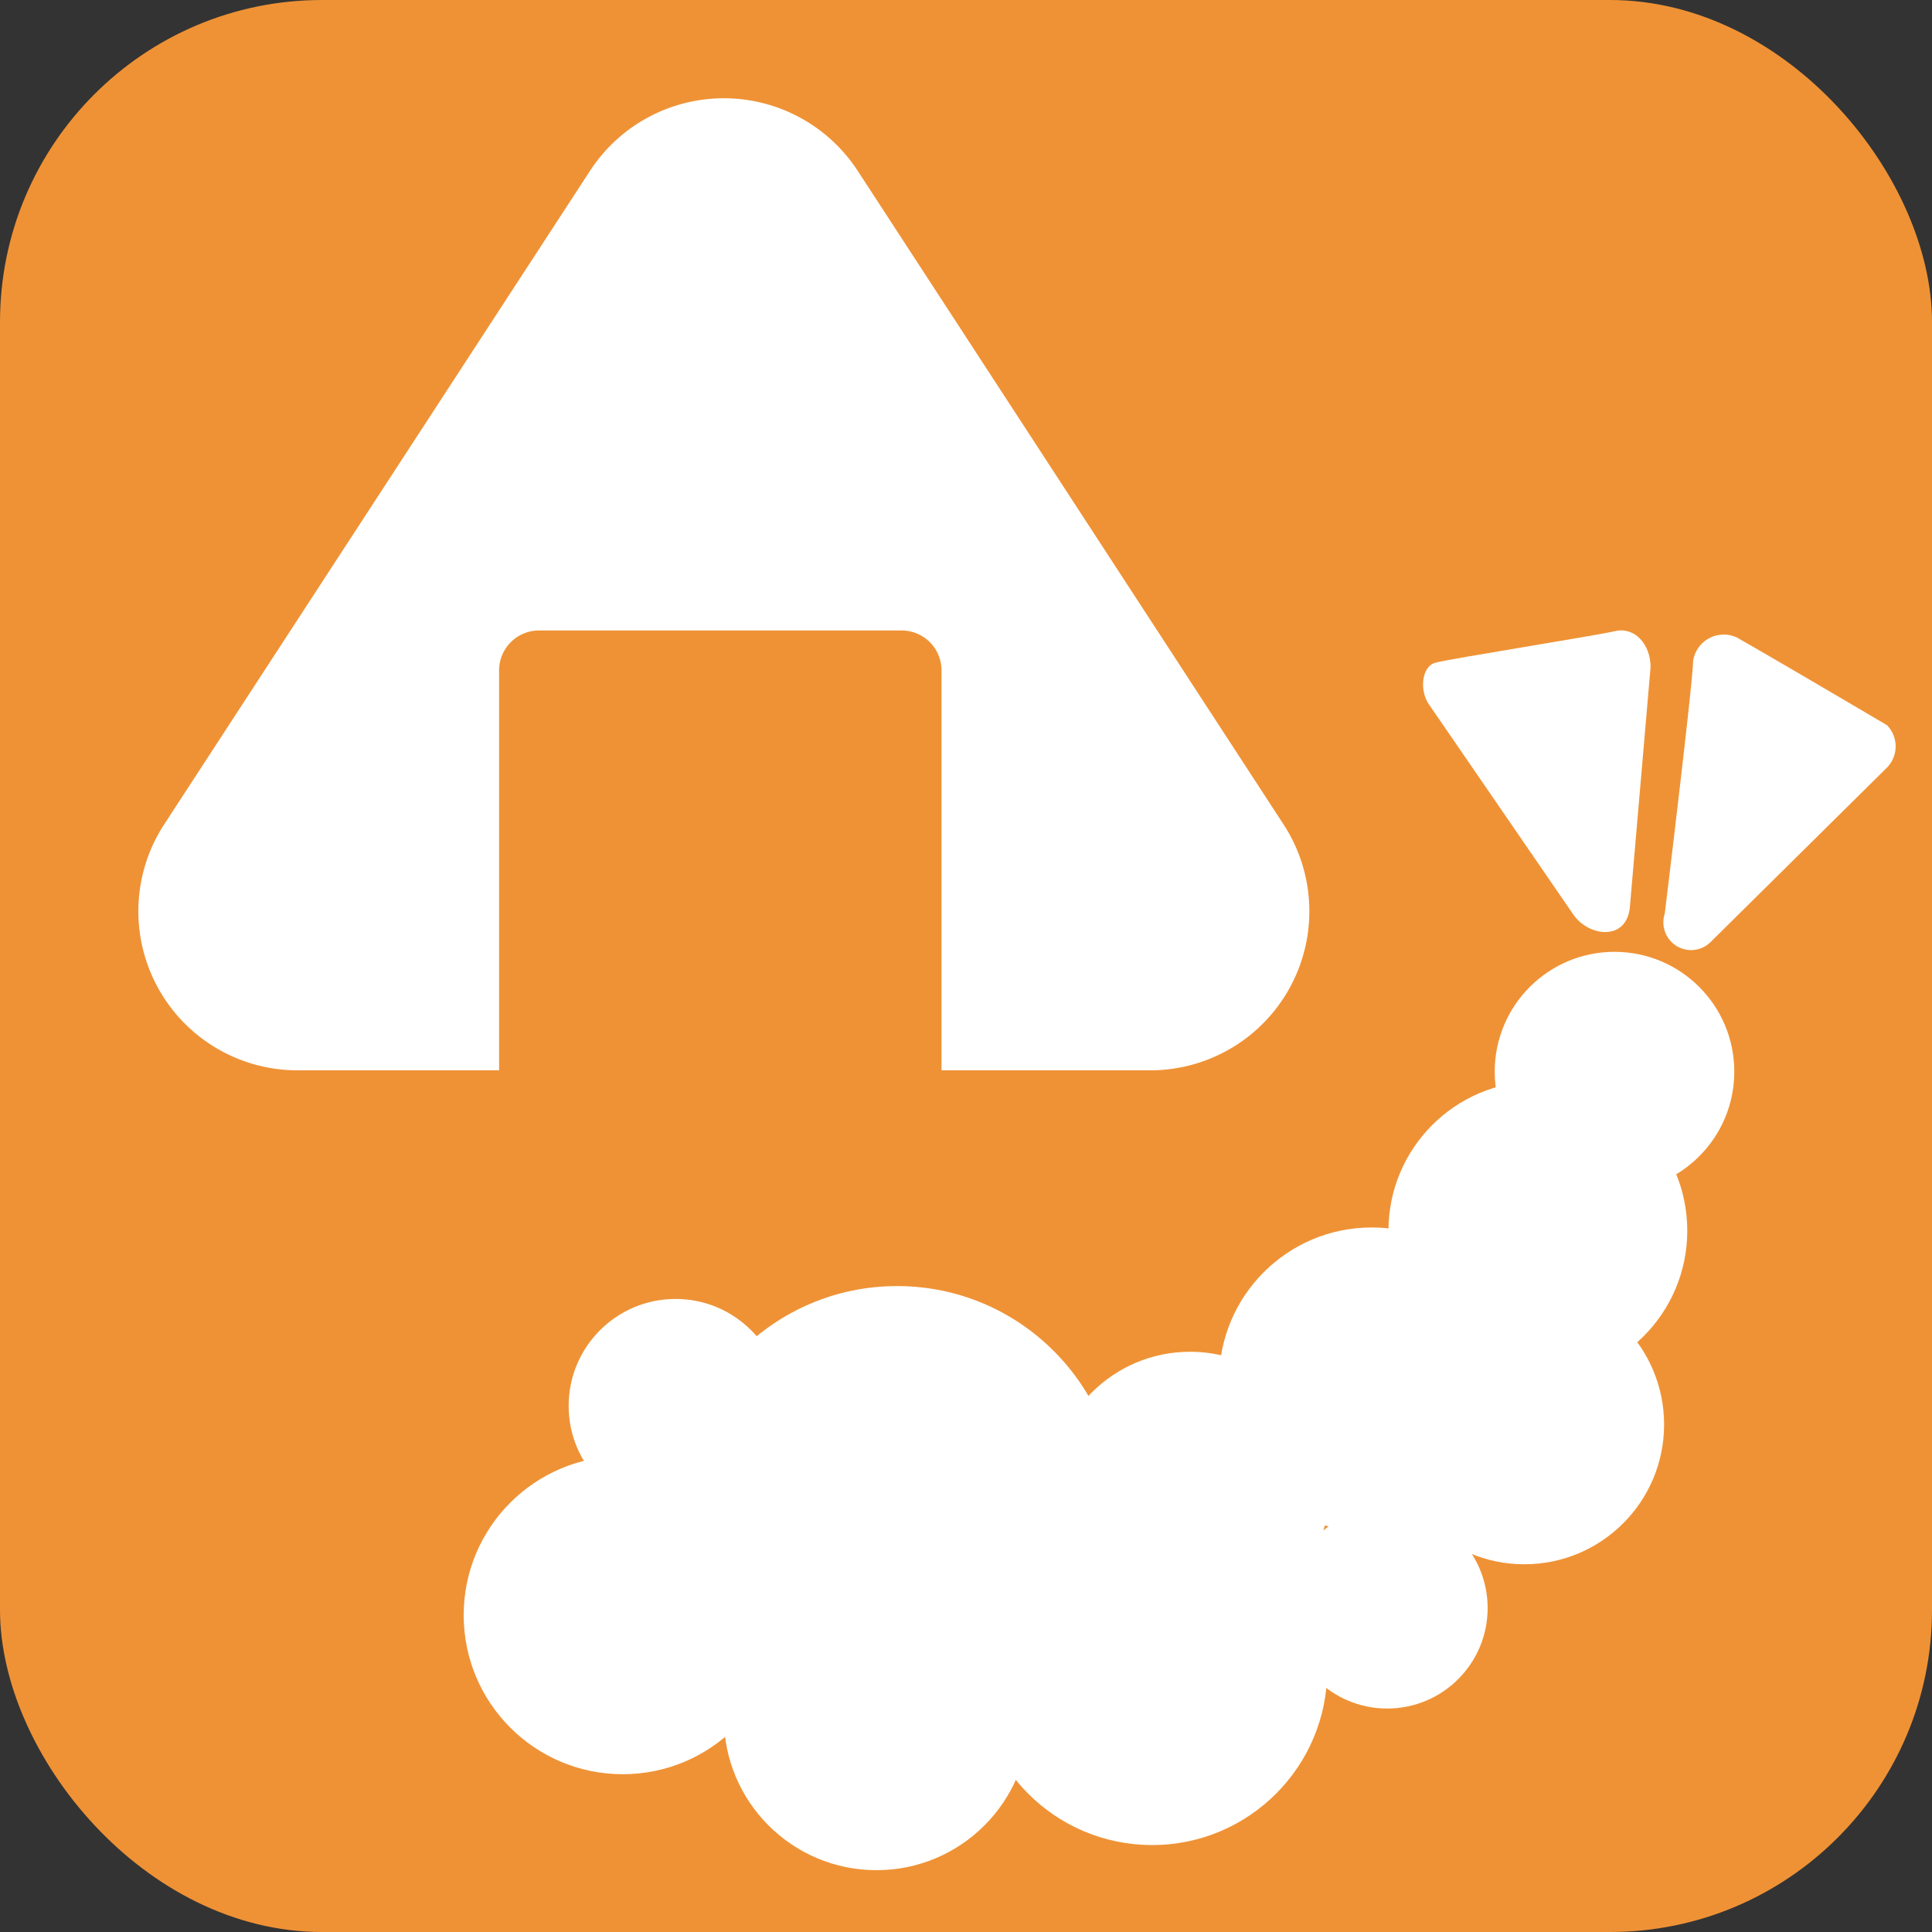 <svg xmlns="http://www.w3.org/2000/svg" viewBox="0 0 30 30"><rect x="0" y="0" width="30" height="30" fill="#333333" stroke="none"/><defs><style>.cls-1{fill:#ef9235;}.cls-2{fill:#fff;}</style></defs><g id="レイヤー_2" data-name="レイヤー 2"><g id="レイヤー_1-2" data-name="レイヤー 1"><rect class="cls-1" width="30" height="30" rx="5"/><path class="cls-2" d="M9.17,2.64,2.55,12.8a2.47,2.47,0,0,0,2.07,3.82H17.86a2.47,2.47,0,0,0,2.07-3.82L13.31,2.64A2.48,2.48,0,0,0,9.17,2.64Z"/><path class="cls-1" d="M8.37,9.79H14a.62.62,0,0,1,.62.62v6.36a0,0,0,0,1,0,0H7.75a0,0,0,0,1,0,0V10.41A.62.62,0,0,1,8.37,9.79Z"/><circle class="cls-2" cx="9.67" cy="25.08" r="2.47"/><circle class="cls-2" cx="13.61" cy="26.67" r="2.37"/><circle class="cls-2" cx="10.49" cy="21.83" r="1.66"/><circle class="cls-2" cx="13.93" cy="23.41" r="3.44"/><circle class="cls-2" cx="17.89" cy="25.93" r="2.72"/><circle class="cls-2" cx="18.48" cy="23.15" r="2.16"/><circle class="cls-2" cx="21.3" cy="21.43" r="2.37"/><circle class="cls-2" cx="21.54" cy="24.97" r="1.56"/><circle class="cls-2" cx="23.67" cy="22.12" r="2.17"/><circle class="cls-2" cx="23.88" cy="19.11" r="2.32"/><circle class="cls-2" cx="25.07" cy="16.64" r="1.86"/><path class="cls-2" d="M25.31,14.07l.32-3.71c0-.36-.25-.63-.55-.56s-2.57.43-2.79.49-.25.44-.1.65c0,0,2,2.91,2.24,3.26S25.27,14.62,25.31,14.07Z"/><path class="cls-2" d="M26.56,14.63l2.74-2.71a.47.47,0,0,0,0-.66s-1.9-1.12-2.26-1.32a.48.48,0,0,0-.75.33c0,.31-.44,3.92-.44,3.92A.43.43,0,0,0,26.56,14.63Z"/></g></g></svg>